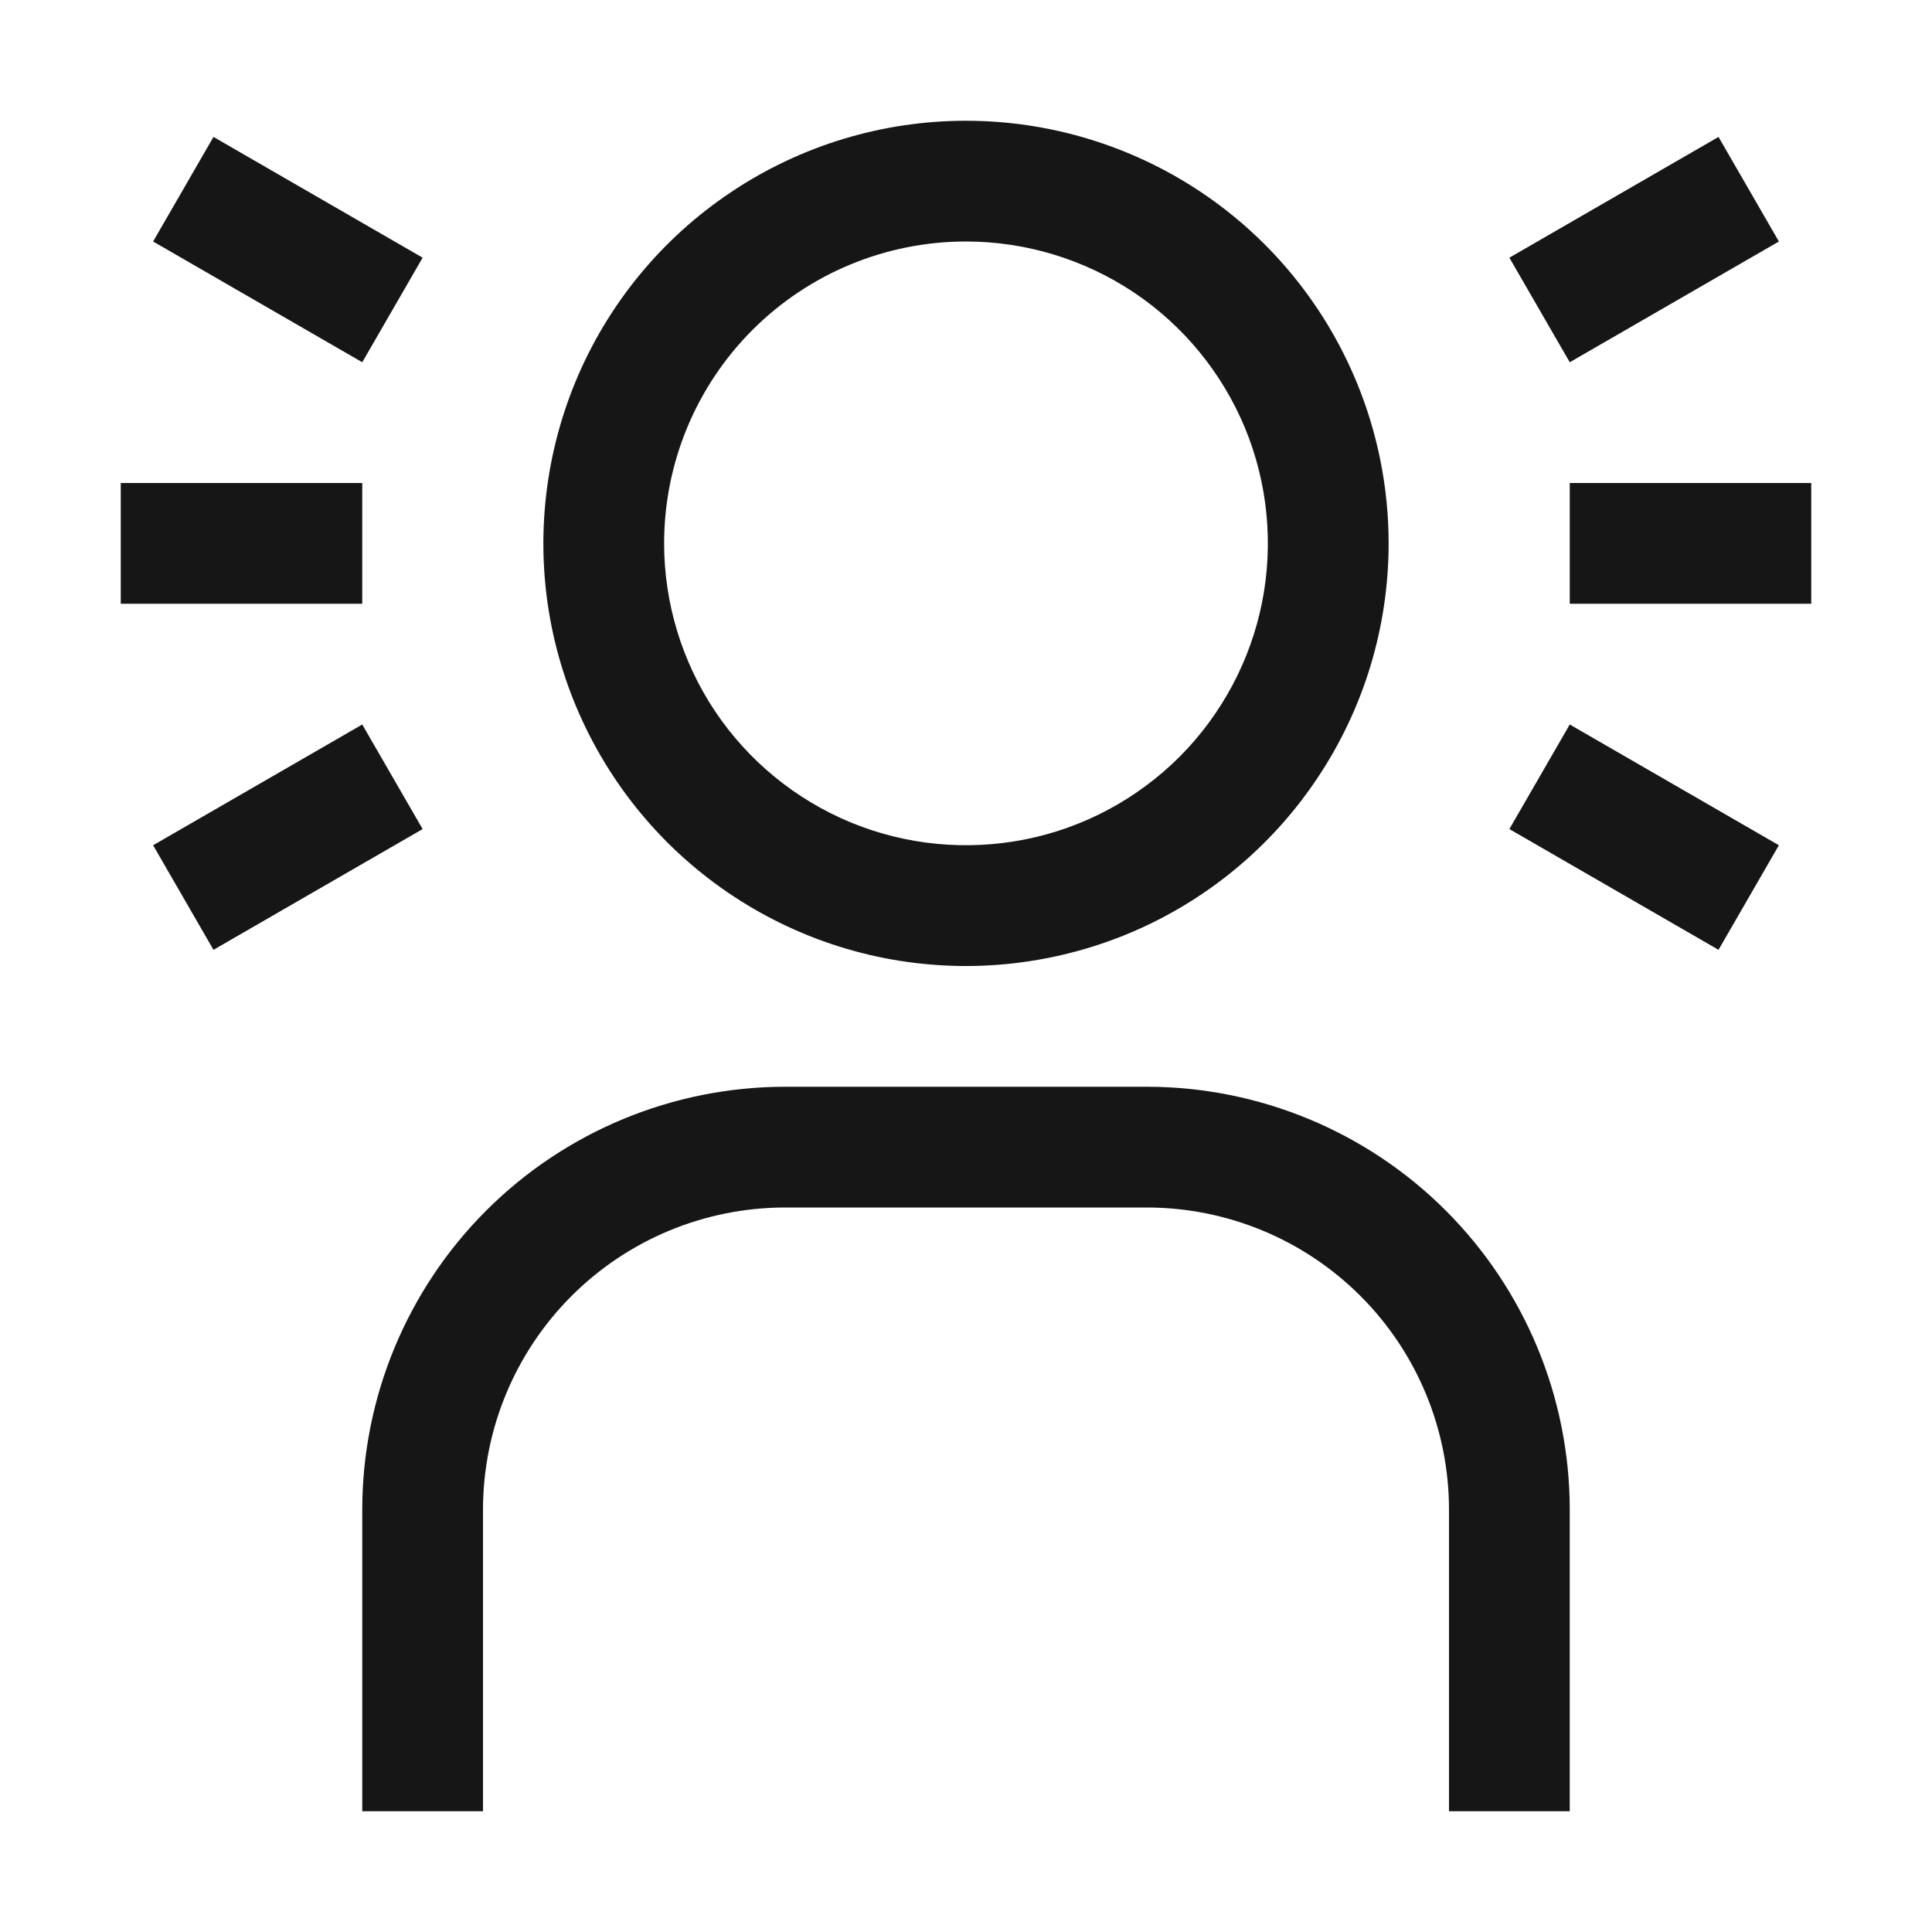 <svg width="16" height="16" viewBox="0 0 16 16" fill="none" xmlns="http://www.w3.org/2000/svg">
<path d="M14.732 7L13 6L12.5 6.866L14.232 7.866L14.732 7Z" fill="#161616"/>
<path d="M15 4H13V5H15V4Z" fill="#161616"/>
<path d="M1.768 7.866L3.5 6.866L3 6L1.268 7L1.768 7.866Z" fill="#161616"/>
<path d="M13 15H12V12.5C11.999 11.837 11.736 11.202 11.267 10.733C10.798 10.264 10.163 10.001 9.5 10H6.5C5.837 10.001 5.202 10.264 4.733 10.733C4.264 11.202 4.001 11.837 4 12.5V15H3V12.5C3.001 11.572 3.37 10.682 4.026 10.026C4.682 9.37 5.572 9.001 6.5 9H9.5C10.428 9.001 11.318 9.37 11.974 10.026C12.63 10.682 12.999 11.572 13 12.5V15Z" fill="#161616"/>
<path d="M8 2C8.494 2 8.978 2.147 9.389 2.421C9.8 2.696 10.12 3.086 10.31 3.543C10.499 4 10.548 4.503 10.452 4.988C10.355 5.473 10.117 5.918 9.768 6.268C9.418 6.617 8.973 6.856 8.488 6.952C8.003 7.048 7.5 6.999 7.043 6.81C6.586 6.62 6.196 6.3 5.921 5.889C5.647 5.478 5.5 4.994 5.5 4.5C5.5 3.837 5.763 3.201 6.232 2.732C6.701 2.263 7.337 2 8 2ZM8 1C7.308 1 6.631 1.205 6.056 1.59C5.48 1.974 5.031 2.521 4.766 3.161C4.502 3.8 4.432 4.504 4.567 5.183C4.702 5.862 5.036 6.485 5.525 6.975C6.015 7.464 6.638 7.798 7.317 7.933C7.996 8.068 8.7 7.998 9.339 7.734C9.979 7.469 10.526 7.02 10.91 6.444C11.295 5.869 11.5 5.192 11.5 4.5C11.5 3.572 11.131 2.682 10.475 2.025C9.819 1.369 8.928 1 8 1Z" fill="#161616"/>
<path d="M14.232 1.134L12.5 2.134L13 3L14.732 2L14.232 1.134Z" fill="#161616"/>
<path d="M3 4H1V5H3V4Z" fill="#161616"/>
<path d="M1.268 2L3 3L3.5 2.134L1.768 1.134L1.268 2Z" fill="#161616"/>
</svg>
